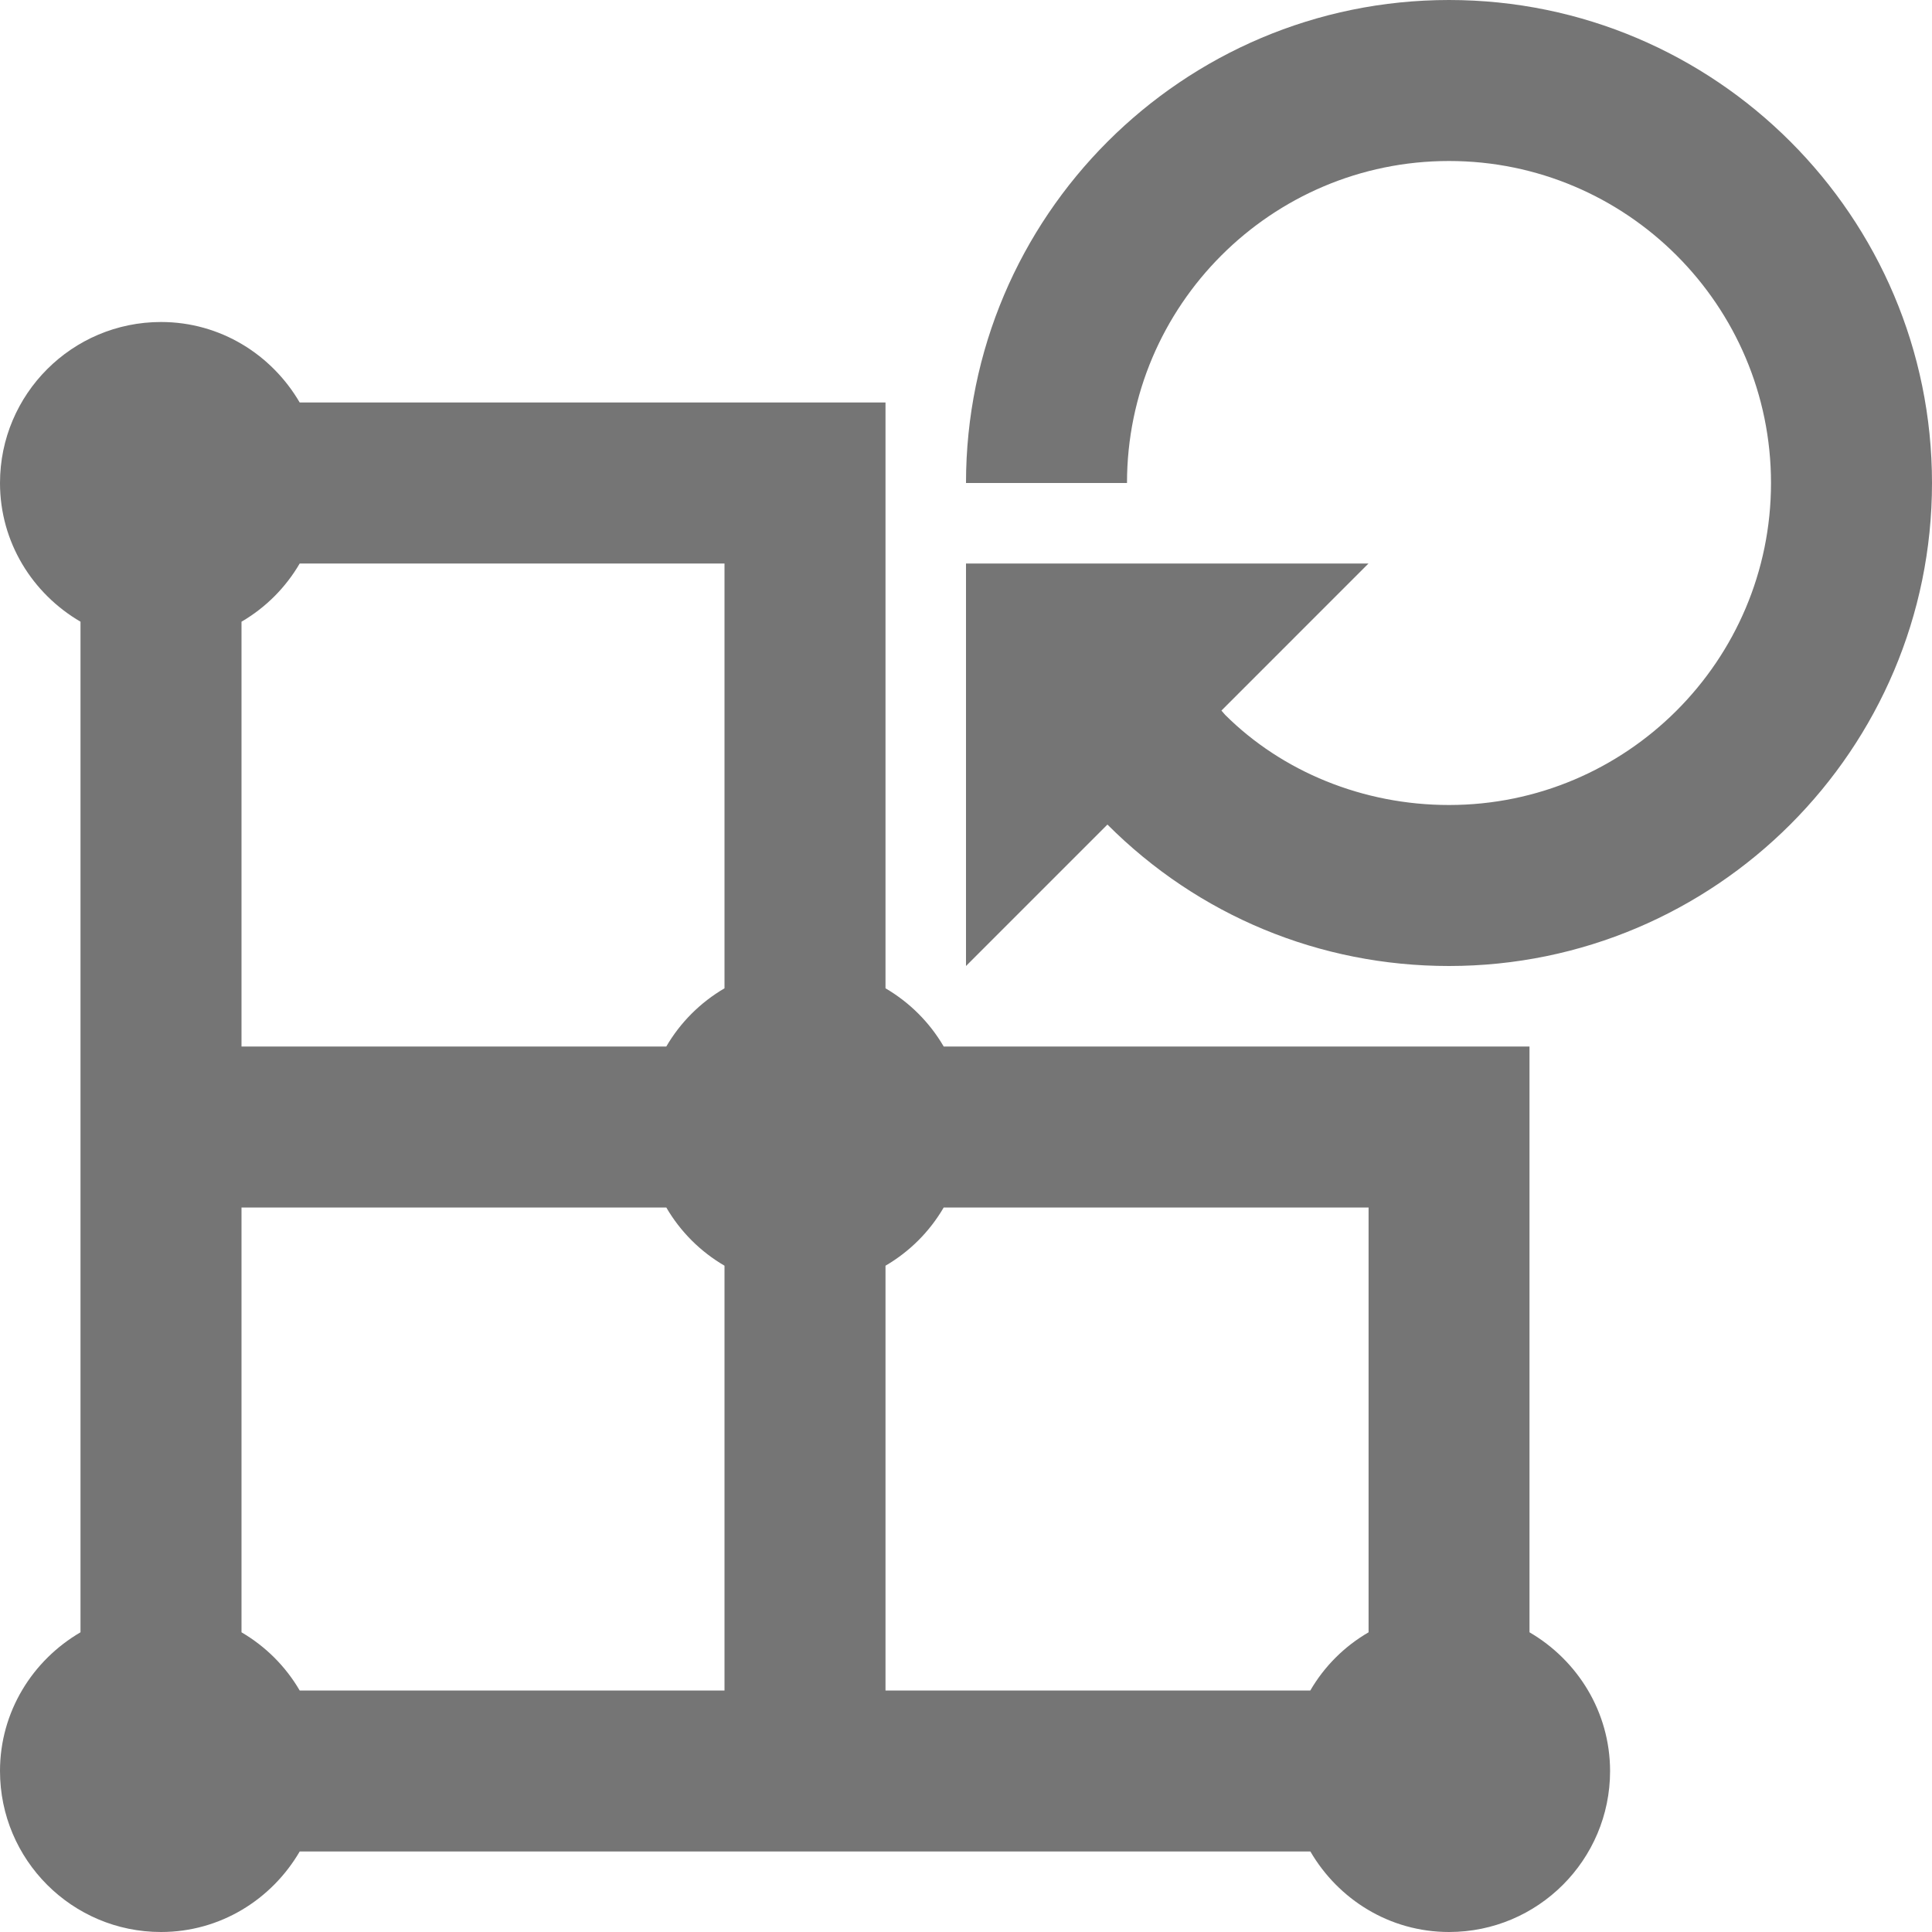 <?xml version="1.0" encoding="iso-8859-1"?>
<!-- Generator: Adobe Illustrator 16.0.0, SVG Export Plug-In . SVG Version: 6.00 Build 0)  -->
<!DOCTYPE svg PUBLIC "-//W3C//DTD SVG 1.1//EN" "http://www.w3.org/Graphics/SVG/1.1/DTD/svg11.dtd">
<svg version="1.1" xmlns="http://www.w3.org/2000/svg" xmlns:xlink="http://www.w3.org/1999/xlink" x="0px" y="0px" width="24px"
	 height="24px" viewBox="0 0 24 24" style="enable-background:new 0 0 24 24;" xml:space="preserve">
<g id="Frame_-_24px">
	<rect style="fill:none;" width="24" height="24"/>
</g>
<g id="Line_Icons">
	<g>
		<path style="fill:#757575;" d="M19,20.277V13h-7.277C11.548,12.7,11.3,12.453,11,12.277V5H3.723C3.376,4.405,2.738,4,2,4
			C0.896,4,0,4.896,0,6c0,0.738,0.405,1.376,1,1.723v12.554C0.405,20.624,0,21.263,0,22c0,1.104,0.896,2,2,2
			c0.738,0,1.376-0.405,1.723-1h12.555c0.347,0.595,0.984,1,1.723,1c1.104,0,2-0.896,2-2C20,21.263,19.595,20.624,19,20.277z M9,21
			H3.723C3.548,20.7,3.3,20.453,3,20.277V15h5.277C8.452,15.3,8.7,15.548,9,15.723V21z M9,12.277C8.7,12.453,8.452,12.7,8.277,13H3
			V7.723C3.3,7.548,3.548,7.3,3.723,7H9V12.277z M16.277,21H11v-5.277c0.3-0.175,0.548-0.423,0.723-0.723h5.278l0,5.277
			C16.701,20.451,16.452,20.699,16.277,21z"/>
		<path style="fill:#757575;" d="M18,0c-3.309,0-6,2.691-6,6h2c0-2.206,1.794-4,4-4s4,1.794,4,4s-1.794,4-4,4
			c-1.07,0-2.074-0.416-2.78-1.119l-0.047-0.054L17,7h-5v5l1.757-1.757C14.889,11.376,16.396,12,18,12c3.309,0,6-2.691,6-6
			C24,2.691,21.309,0,18,0z"/>
	</g>
</g>
</svg>

